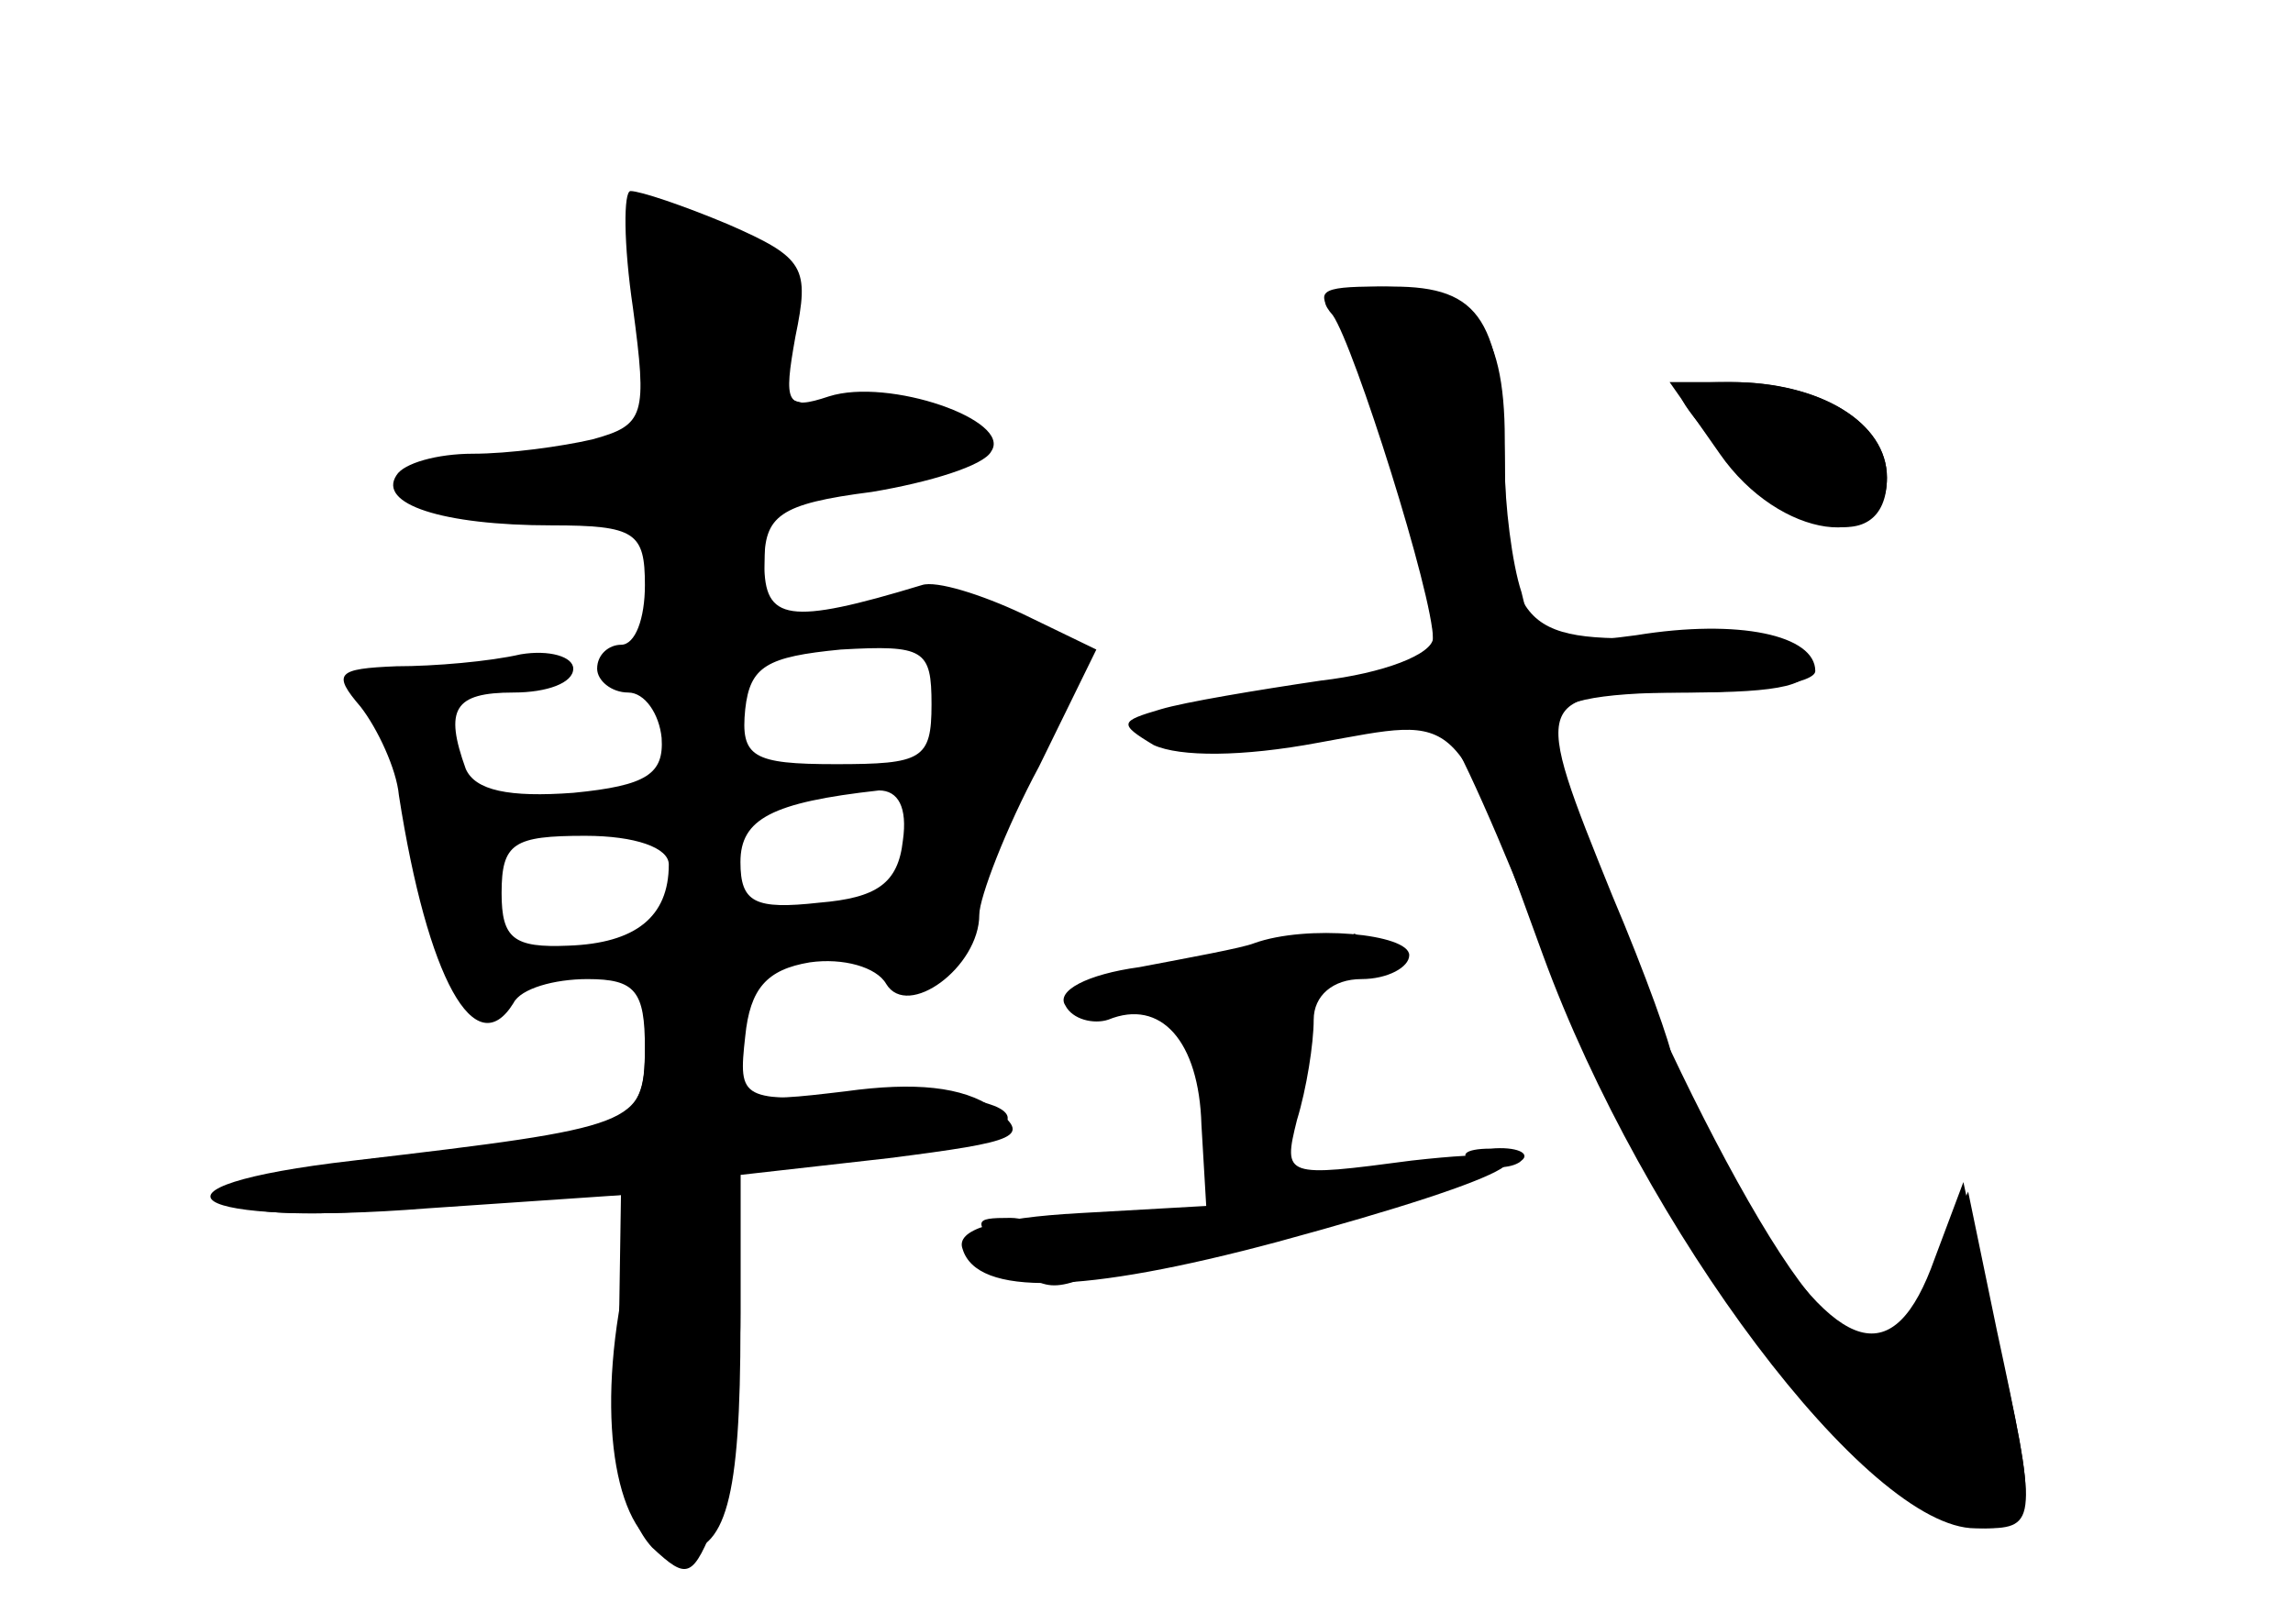 <?xml version="1.0" standalone="no"?>
<!DOCTYPE svg PUBLIC "-//W3C//DTD SVG 20010904//EN"
 "http://www.w3.org/TR/2001/REC-SVG-20010904/DTD/svg10.dtd">
<svg version="1.0" xmlns="http://www.w3.org/2000/svg"
 width="96pt" height="68pt" viewBox="0 0 96 68"
 preserveAspectRatio="xMidYMid meet">
<g transform="translate(0,68) scale(0.1,-0.1)" fill="#000000" stroke="none">
<g id="part-0" class="char-part">
  <path d="M265 551 c6 -45 5 -49 -17 -55 -13 -3 -35 -6 -50 -6 -15 0 -29 -4
-32 -9 -8 -12 19 -21 65 -21 35 0 39 -3 39 -25 0 -14 -4 -25 -10 -25 -5 0 -10
-4 -10 -10 0 -5 6 -10 13 -10 7 0 13 -9 14 -19 1 -15 -6 -20 -37 -23 -27 -2
-41 1 -45 10 -9 25 -5 32 20 32 14 0 25 4 25 10 0 5 -10 8 -22 6 -13 -3 -36
-5 -52 -5 -25 -1 -27 -3 -15 -17 7 -9 15 -26 16 -37 12 -77 32 -113 48 -87 3
6 17 10 31 10 20 0 24 -5 24 -29 0 -33 -7 -36 -112 -46 -41 -5 -65 -11 -62
-17 4 -7 36 -8 85 -3 l79 6 -1 -66 c-1 -49 3 -71 14 -83 15 -14 17 -13 27 12
5 15 10 54 10 86 l0 59 61 7 c74 8 65 29 -12 25 -49 -2 -50 -2 -47 25 2 20 9
28 27 31 14 2 28 -2 32 -9 9 -15 39 7 39 29 0 7 11 36 25 62 l24 49 -31 15
c-17 8 -36 14 -42 12 -56 -17 -66 -15 -66 9 0 20 6 25 45 30 24 4 47 11 50 17
9 13 -43 31 -68 23 -18 -6 -19 -3 -14 25 6 29 4 33 -28 47 -19 8 -37 14 -41
14 -3 0 -3 -22 1 -49z m125 -166 c0 -23 -4 -25 -40 -25 -35 0 -40 3 -38 23 2
18 9 22 40 25 35 2 38 0 38 -23z m-12 -57 c-2 -18 -11 -24 -35 -26 -27 -3 -33
0 -33 17 0 18 13 25 58 30 8 0 12 -7 10 -21z m-98 -10 c0 -22 -14 -33 -42 -34
-23 -1 -28 3 -28 22 0 21 5 24 35 24 21 0 35 -5 35 -12z"/>
  <path d="M560 546 c11 -14 40 -108 40 -133 0 -7 -21 -15 -47 -18 -27 -4 -57
-9 -67 -12 -17 -5 -18 -6 -3 -15 11 -5 37 -5 69 1 61 11 56 15 94 -89 42 -115
136 -240 181 -240 26 0 27 3 8 85 l-13 60 -12 -32 c-17 -48 -40 -41 -78 21
-17 30 -32 58 -32 63 0 4 -11 35 -25 68 -34 84 -34 85 31 85 40 0 54 3 51 13
-3 8 -23 11 -60 10 -62 -2 -67 4 -67 83 0 48 -14 64 -53 64 -25 0 -27 -2 -17
-14z"/>
  <path d="M720 490 c25 -36 70 -42 70 -10 0 23 -28 40 -65 40 l-26 0 21 -30z"/>
  <path d="M525 285 c-5 -2 -27 -6 -48 -10 -22 -3 -35 -10 -31 -16 3 -6 12 -8
18 -6 22 9 38 -9 39 -44 l2 -34 -53 -3 c-36 -2 -52 -7 -49 -15 6 -20 50 -19
132 3 103 28 127 42 56 34 -53 -7 -54 -7 -48 17 4 13 7 32 7 42 0 10 8 17 20
17 11 0 20 5 20 10 0 9 -43 13 -65 5z"/>
</g>
<g id="part-1" class="char-part">
  <path d="M268 540 l5 -50 -36 0 c-64 0 -77 -15 -17 -20 48 -4 55 -8 58 -27 5
-33 42 -31 42 1 0 25 4 27 63 40 39 9 24 26 -22 26 -36 0 -38 2 -33 27 5 28
-17 53 -48 53 -14 0 -16 -8 -12 -50z"/>
</g>
<g id="part-2" class="char-part">
  <path d="M270 241 c0 -32 -3 -33 -122 -47 -96 -11 -70 -28 31 -20 l88 6 -8
-50 c-9 -56 2 -100 25 -100 20 0 26 22 26 95 l0 63 62 7 c55 7 60 9 44 21 -13
9 -33 11 -62 7 -42 -5 -44 -5 -44 21 0 19 -5 26 -20 26 -15 0 -20 -7 -20 -29z"/>
</g>
<g id="part-3" class="char-part">
  <path d="M711 503 c34 -46 79 -59 79 -23 0 23 -28 40 -66 40 -24 0 -25 -2 -13
-17z"/>
</g>
<g id="part-4" class="char-part">
  <path d="M558 548 c9 -13 42 -117 42 -136 0 -5 -17 -13 -37 -16 -95 -17 -100
-18 -77 -26 11 -5 40 -4 65 1 24 4 47 8 50 9 4 0 21 -37 39 -82 57 -144 142
-258 191 -258 22 0 22 4 5 83 l-12 58 -17 -37 -18 -37 -25 24 c-34 32 -113
204 -114 247 0 8 18 12 55 12 30 0 55 4 55 9 0 15 -32 22 -75 15 -38 -5 -43
-4 -48 18 -4 12 -7 37 -7 53 -1 61 -10 75 -47 75 -27 0 -33 -3 -25 -12z"/>
</g>
<g id="part-5" class="char-part">
  <path d="M540 283 c-50 -8 -51 -10 -31 -47 14 -25 17 -36 8 -40 -9 -3 -9 -5 1
-5 6 -1 12 -6 12 -12 0 -5 -4 -7 -10 -4 -5 3 -10 1 -10 -4 0 -12 16 -13 44 -2
20 8 20 8 0 13 -17 4 -19 12 -16 47 4 37 11 46 35 42 5 -1 6 3 2 9 -3 5 -7 9
-8 9 -1 -1 -13 -4 -27 -6z"/>
  <path d="M618 193 c7 -3 16 -2 19 1 4 3 -2 6 -13 5 -11 0 -14 -3 -6 -6z"/>
  <path d="M422 153 c16 -15 19 -15 50 0 33 16 33 17 6 17 -14 0 -29 -6 -31 -12
-4 -10 -6 -10 -6 0 -1 6 -9 12 -18 12 -16 0 -16 -1 -1 -17z"/>
</g>
</g>
</svg>